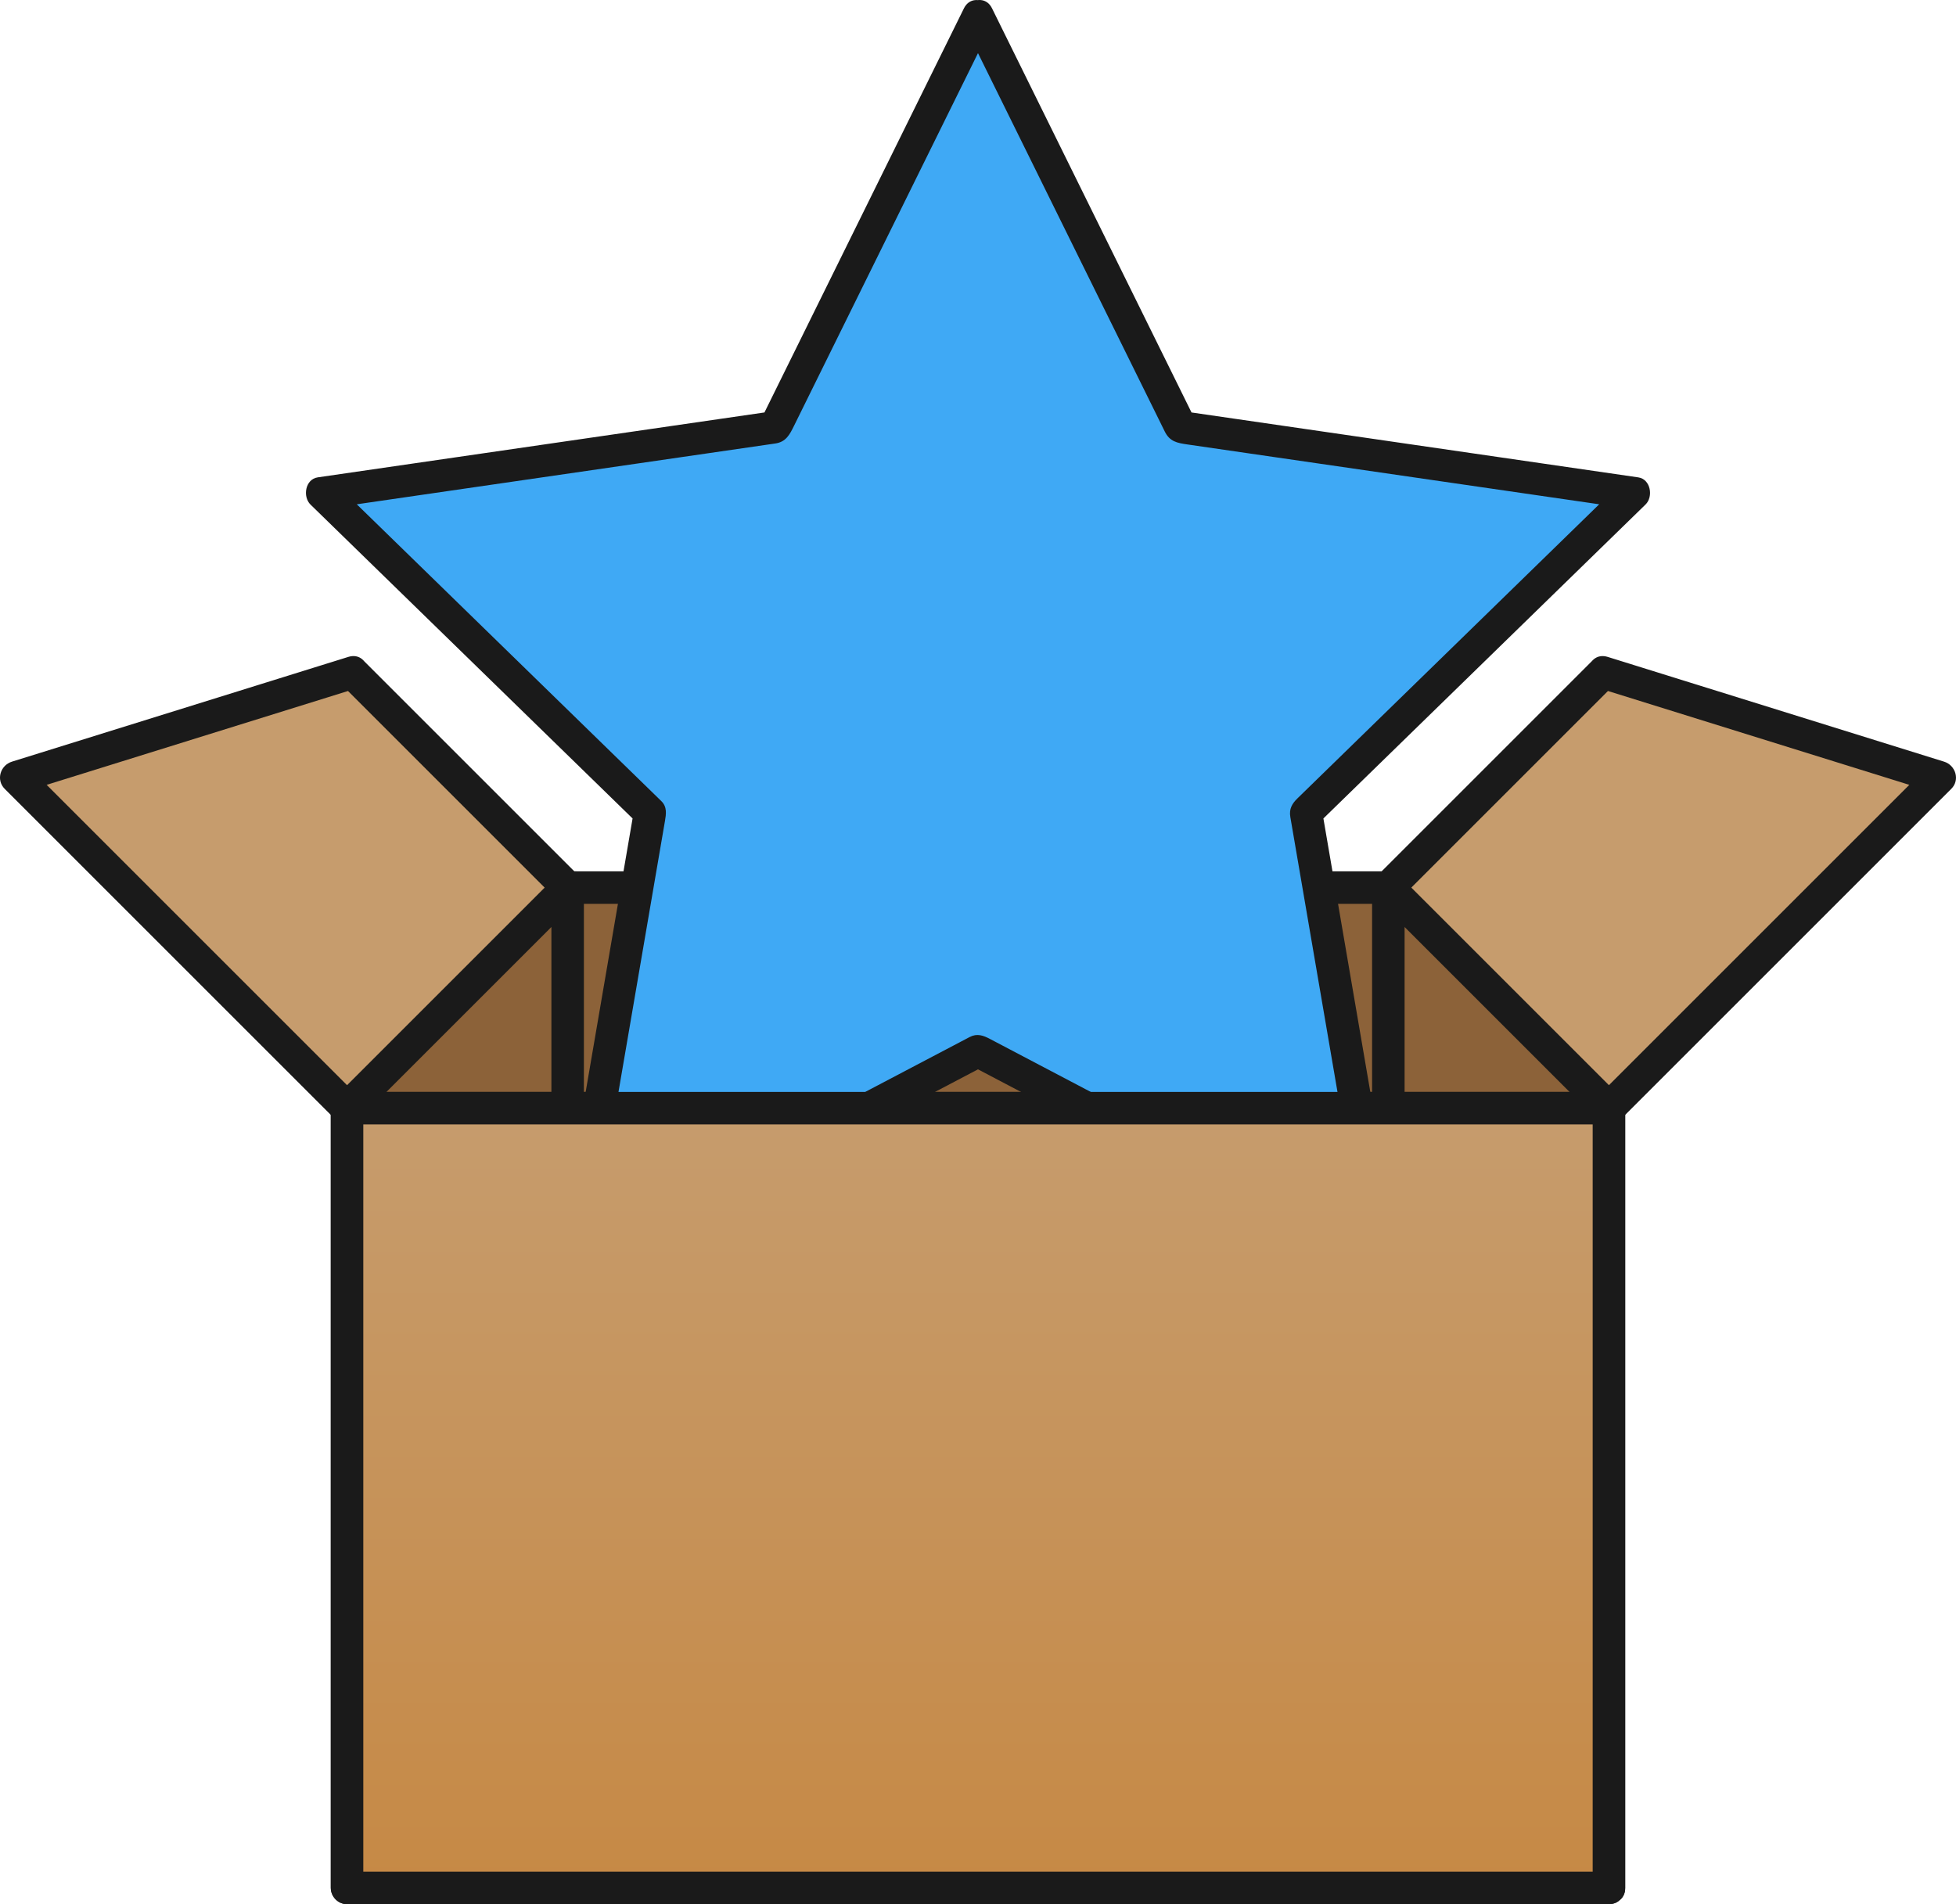 <svg xmlns="http://www.w3.org/2000/svg" width="902.882" height="879.119" viewBox="0 0 902.882 879.119"><linearGradient id="a" gradientUnits="userSpaceOnUse" x1="451.436" y1="871.617" x2="451.436" y2="511.618"><stop offset="0" stop-color="#C68945"/><stop offset="1" stop-color="#C69C6D"/></linearGradient><path fill="url(#a)" d="M160.197 511.617h582.479v360h-582.479z"/><path fill="#1A1A1A" d="M742.73 864.115h-582.48c2.482 2.519 4.965 5.037 7.448 7.556v-359.999c-2.519 2.482-5.038 4.965-7.556 7.448h582.479l-7.448-7.556v360.001c0 9.686 15.004 9.771 15.004.107v-359.999c0-4.065-3.342-7.556-7.448-7.556h-582.48c-4.065 0-7.556 3.342-7.556 7.448v360.001c0 4.064 3.342 7.556 7.448 7.556h582.479c9.688-.003 9.774-15.007.11-15.007z"/><path fill="#C69C6D" d="M640.853 409.794l101.823 101.823h-582.479l101.824-101.823z"/><path fill="#1A1A1A" d="M635.578 415.126l100.229 100.23 1.594 1.593 5.329-12.834h-582.48l5.278 12.777 100.047-100.046 1.777-1.777-5.387 2.226h378.832c9.686 0 9.771-15.003.107-15.003h-377.593c-5.177 0-7.91 3.511-11.274 6.874-32.392 32.392-64.784 64.783-97.175 97.175-4.58 4.579-1.211 12.777 5.278 12.777h582.479c6.596 0 10.003-8.161 5.329-12.834l-100.229-100.23-1.594-1.593c-6.832-6.835-17.4 3.813-10.547 10.665z"/><path fill="#C7B299" d="M393.189 511.617h116.495v72h-116.495z"/><path fill="#1A1A1A" d="M509.738 576.116h-116.495c2.482 2.519 4.965 5.037 7.448 7.556v-72c-2.519 2.482-5.038 4.965-7.556 7.448h116.496l-7.448-7.556v72c0 9.687 15.004 9.772 15.004.108v-72c0-4.065-3.342-7.556-7.448-7.556h-116.495c-4.065 0-7.556 3.342-7.556 7.448v72c0 4.065 3.342 7.556 7.448 7.556h116.496c9.684-.001 9.77-15.004.106-15.004z"/><path fill="#C7B299" d="M478.999 409.794l30.685 101.823h-116.495l30.687-101.823z"/><path fill="#1A1A1A" d="M471.754 411.735l30.686 101.823 7.298-9.443h-116.495l7.181 9.482 30.687-101.823-7.289 5.521h55.123c9.686 0 9.771-15.003.107-15.003h-55.122c-3.433 0-6.311 2.275-7.289 5.521-10.229 33.941-20.458 67.882-30.688 101.823-1.397 4.638 2.422 9.482 7.181 9.482h116.496c4.758 0 8.72-4.727 7.298-9.443l-30.686-101.823c-2.784-9.243-17.282-5.388-14.488 3.883z"/><path fill="#8C6239" d="M742.676 511.617h-582.479l101.824-101.823h378.832z"/><path fill="#1A1A1A" d="M742.73 504.115h-582.479l5.278 12.777c33.41-33.41 66.82-66.82 100.23-100.229l1.593-1.594-5.387 2.226h378.832l-5.222-2.169 100.229 100.23 1.594 1.593c6.836 6.835 17.403-3.812 10.551-10.665l-100.229-100.23c-2.983-2.983-6.055-3.762-10.066-3.762h-370.738c-3.991 0-7.584-.42-10.746 2.741-33.665 33.665-67.329 67.33-100.994 100.994l-.314.314c-4.58 4.579-1.211 12.777 5.278 12.777h582.478c9.69.001 9.776-15.003.112-15.003zm-488.211-94.375v101.823c0 9.687 15.003 9.772 15.003.108v-101.823c0-9.686-15.003-9.772-15.003-.108zm378.832 0v101.823c0 9.687 15.004 9.772 15.004.108v-101.823c0-9.686-15.004-9.772-15.004-.108z"/><path fill="#C69C6D" d="M740.131 310.516l-99.278 99.278 101.823 101.823 152.735-152.735z"/><path fill="#1A1A1A" d="M734.799 305.24l-98.497 98.497-.782.782c-2.899 2.899-2.82 7.73.058 10.608l100.229 100.23 1.594 1.593c2.899 2.9 7.729 2.821 10.607-.057 34.249-34.248 68.497-68.496 102.745-102.745l49.989-49.99c4.094-4.094 1.949-10.86-3.352-12.511-47.317-14.739-94.635-29.477-141.952-44.215-4.442-1.384-8.885-2.768-13.327-4.151-9.265-2.886-13.167 11.603-3.961 14.47 47.317 14.739 94.635 29.477 141.952 44.215 4.442 1.384 8.885 2.768 13.327 4.151-1.117-4.17-2.234-8.34-3.352-12.511l-102.745 102.745-49.989 49.99 10.607-.057-100.229-100.23-1.594-1.593.058 10.608 98.496-98.496.781-.781c6.837-6.836-3.811-17.404-10.663-10.552z"/><path fill="#C69C6D" d="M162.742 310.516l99.279 99.278-101.824 101.823-152.734-152.735z"/><path fill="#1A1A1A" d="M157.466 315.849c32.833 32.832 65.665 65.665 98.497 98.497l.781.781-.057-10.608c-33.41 33.41-66.82 66.82-100.23 100.229l-1.593 1.594 10.608-.057c-34.249-34.248-68.497-68.497-102.745-102.745-16.663-16.664-33.327-33.327-49.99-49.99l-3.335 12.577c47.317-14.739 94.635-29.477 141.953-44.215 4.442-1.384 8.884-2.768 13.327-4.151 9.21-2.869 5.364-17.369-3.882-14.489-47.317 14.739-94.635 29.477-141.953 44.215-4.442 1.384-8.884 2.768-13.327 4.151-5.384 1.677-7.478 8.435-3.335 12.577 34.249 34.248 68.497 68.497 102.745 102.745 16.663 16.664 33.327 33.327 49.99 49.99 2.9 2.9 7.73 2.821 10.608-.057 33.41-33.41 66.82-66.82 100.23-100.229l1.593-1.594c2.9-2.899 2.821-7.73-.057-10.608-32.833-32.832-65.665-65.665-98.497-98.497l-.781-.781c-6.834-6.836-17.402 3.812-10.55 10.665z"/><path fill="#3FA9F5" d="M451.436 7.618l93.576 189.606 209.244 30.405-151.408 147.589 35.74 208.4-187.152-98.393-187.152 98.393 35.742-208.4-151.409-147.589 209.243-30.405z"/><path fill="#1A1A1A" d="M444.966 11.416c21.495 43.553 42.989 87.106 64.484 130.66 9.409 19.064 18.817 38.128 28.227 57.193 2.267 4.592 5.711 5.243 10.258 5.904l27.422 3.984 168.249 24.448 8.67 1.26c-1.117-4.17-2.234-8.34-3.352-12.511-34.779 33.902-69.559 67.803-104.337 101.705-15.224 14.839-30.448 29.679-45.671 44.519-2.457 2.395-3.957 4.824-3.304 8.637l.773 4.507 4.613 26.901 28.79 167.874 1.555 9.062c3.664-2.812 7.329-5.624 10.994-8.436-42.989-22.601-85.979-45.202-128.969-67.803l-56.452-29.679c-3.01-1.582-5.897-2.663-9.329-.858l-4.047 2.128c-8.053 4.233-16.106 8.467-24.159 12.701l-150.758 79.259-8.139 4.279 11.033 8.45c8.21-47.87 16.42-95.74 24.63-143.611 3.594-20.954 7.188-41.908 10.781-62.862.564-3.29 1.076-6.604-1.669-9.279l-3.274-3.192c-6.515-6.35-13.03-12.701-19.544-19.051-40.656-39.629-81.311-79.259-121.966-118.888l-6.584-6.418-3.334 12.577c48.064-6.984 96.128-13.968 144.192-20.953l63.116-9.171c4.993-.726 6.682-4.167 8.682-8.219l12.263-24.849c25.081-50.819 50.162-101.639 75.243-152.459l3.877-7.856c4.262-8.636-8.701-16.19-12.99-7.5-21.495 43.553-42.99 87.106-64.484 130.66l-29.092 58.947 4.554-3.495c-48.064 6.984-96.128 13.968-144.192 20.953-21.684 3.15-43.368 6.301-65.051 9.452-5.796.842-7.052 8.954-3.334 12.577l104.338 101.705c15.69 15.294 31.381 30.589 47.071 45.884l-1.959-7.313-24.631 143.61-11.112 64.79c-1.109 6.466 4.875 11.688 11.033 8.45l128.968-67.803c19.395-10.197 38.79-20.393 58.184-30.589l-7.548.025c42.989 22.601 85.979 45.202 128.969 67.803 19.395 10.197 38.789 20.393 58.184 30.589 6.113 3.214 12.092-2.038 10.994-8.436-8.209-47.87-16.419-95.741-24.629-143.611-3.703-21.596-7.407-43.193-11.111-64.789l-1.912 7.216c34.779-33.901 69.559-67.803 104.337-101.704 15.69-15.295 31.382-30.589 47.071-45.884 3.687-3.593 2.348-11.683-3.352-12.511l-144.192-20.953-65.052-9.453 4.489 3.437c-21.495-43.553-42.989-87.106-64.484-130.66-9.697-19.648-19.394-39.297-29.091-58.946-4.28-8.67-17.202-1.041-12.94 7.596z"/><linearGradient id="b" gradientUnits="userSpaceOnUse" x1="451.436" y1="871.617" x2="451.436" y2="511.618"><stop offset="0" stop-color="#C68945"/><stop offset="1" stop-color="#C69C6D"/></linearGradient><path fill="url(#b)" d="M160.197 511.617h582.479v360h-582.479z"/><path fill="#1A1A1A" d="M742.73 864.115h-582.479c2.482 2.519 4.965 5.037 7.448 7.556v-359.999c-2.519 2.482-5.038 4.965-7.556 7.448h582.479l-7.448-7.556v360.001c0 9.686 15.004 9.771 15.004.107v-359.999c0-4.065-3.342-7.556-7.448-7.556h-582.479c-4.065 0-7.556 3.342-7.556 7.448v360.001c0 4.064 3.342 7.556 7.448 7.556h582.479c9.686-.003 9.772-15.007.108-15.007z"/></svg>
